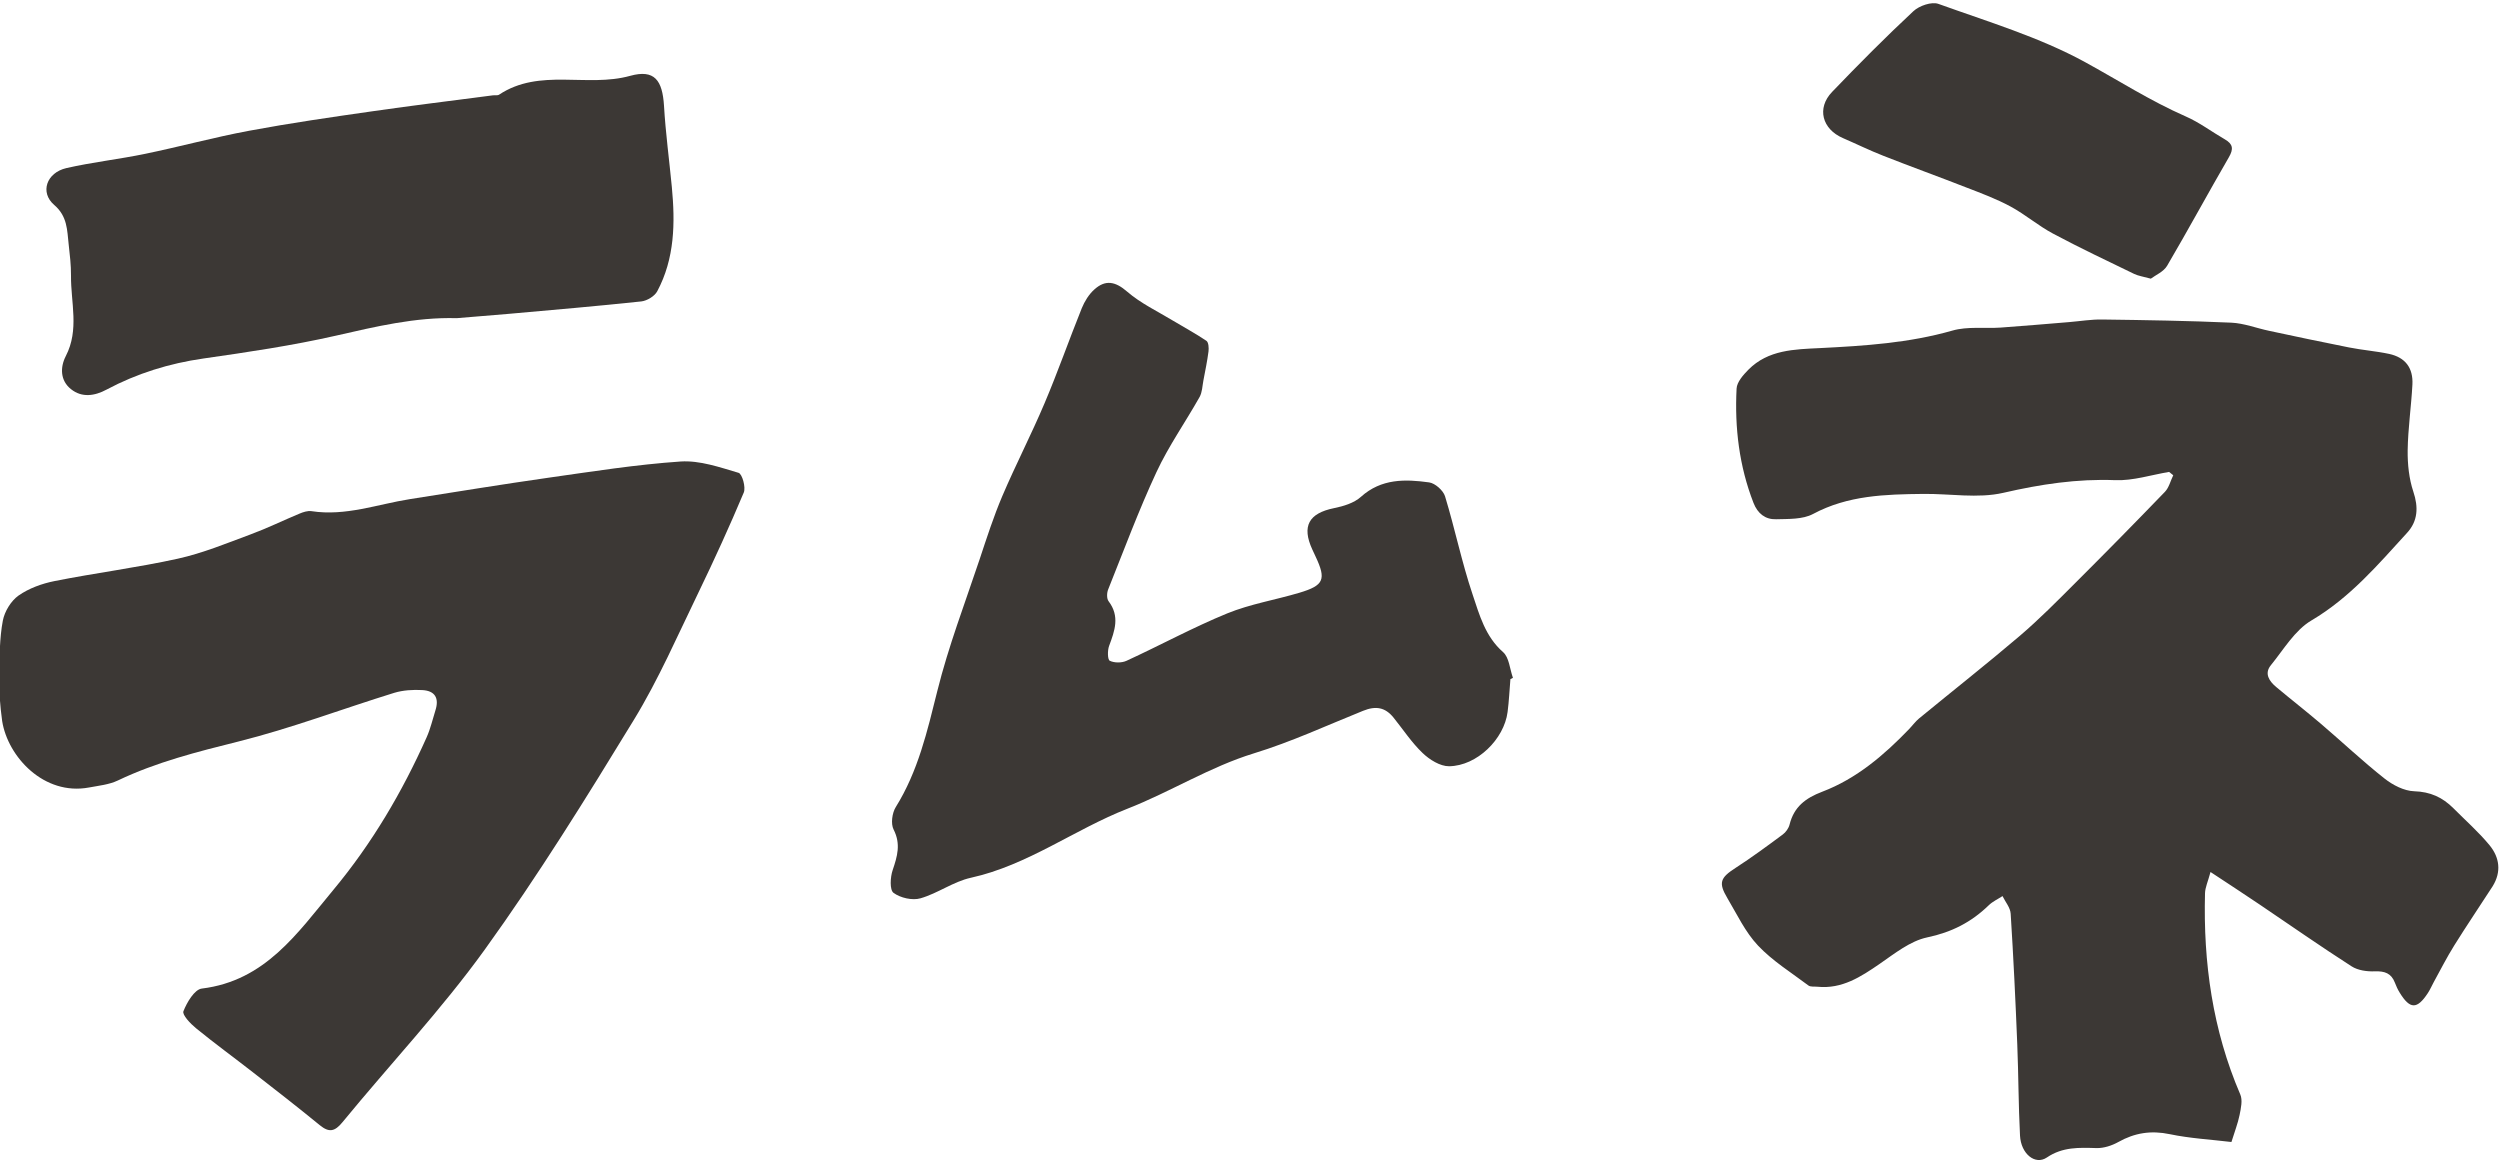 <?xml version="1.0" encoding="utf-8"?>
<!-- Generator: Adobe Illustrator 24.2.3, SVG Export Plug-In . SVG Version: 6.00 Build 0)  -->
<svg version="1.1" id="レイヤー_1" xmlns="http://www.w3.org/2000/svg" xmlns:xlink="http://www.w3.org/1999/xlink" x="0px"
	 y="0px" viewBox="0 0 300 140" style="enable-background:new 0 0 300 140;" xml:space="preserve">
<style type="text/css">
	.st0{fill:#3C3835;}
</style>
<g>
	<g>
		<path class="st0" d="M-0.2,81.46c0.18-2.72,0.14-4.89,0.54-6.98c0.21-1.11,0.98-2.37,1.88-3.01c1.24-0.87,2.81-1.44,4.32-1.74
			c4.92-0.98,9.92-1.61,14.81-2.69c2.98-0.66,5.86-1.85,8.74-2.92c1.98-0.73,3.89-1.67,5.84-2.48c0.45-0.19,0.99-0.37,1.45-0.3
			c4.09,0.63,7.91-0.83,11.84-1.45c5.52-0.87,11.04-1.77,16.57-2.56c5.29-0.75,10.58-1.59,15.89-1.95c2.29-0.15,4.68,0.69,6.95,1.36
			c0.43,0.13,0.89,1.74,0.62,2.37c-1.7,4.04-3.52,8.03-5.43,11.98c-2.5,5.15-4.79,10.44-7.76,15.3
			c-5.7,9.34-11.49,18.68-17.88,27.55c-5.22,7.24-11.4,13.79-17.07,20.71c-0.95,1.16-1.62,1.28-2.74,0.37
			c-2.63-2.15-5.31-4.24-7.99-6.32c-2.28-1.78-4.63-3.49-6.87-5.32c-0.66-0.54-1.67-1.6-1.5-2.03c0.42-1.07,1.33-2.61,2.2-2.72
			c7.61-0.93,11.45-6.62,15.79-11.84c4.64-5.58,8.26-11.73,11.2-18.32c0.46-1.03,0.71-2.14,1.05-3.22c0.47-1.46-0.04-2.36-1.58-2.44
			c-1.11-0.06-2.3,0.01-3.36,0.33c-6.24,1.93-12.37,4.26-18.69,5.84c-4.96,1.24-9.85,2.47-14.48,4.68c-1.05,0.5-2.29,0.62-3.46,0.84
			c-5.39,1.01-9.74-3.67-10.42-7.97C-0.01,84.67-0.08,82.78-0.2,81.46z"/>
		<path class="st0" d="M181.25,81.49c-0.11,1.32-0.17,2.64-0.34,3.95c-0.42,3.27-3.68,6.47-7.02,6.51
			c-1.07,0.01-2.35-0.79-3.18-1.59c-1.31-1.25-2.33-2.81-3.48-4.24c-1-1.24-2.12-1.45-3.67-0.82c-4.35,1.75-8.58,3.72-13.12,5.11
			c-5.24,1.61-10.02,4.63-15.16,6.64c-6.37,2.5-11.94,6.77-18.77,8.28c-2.1,0.46-3.97,1.87-6.06,2.47
			c-0.97,0.28-2.41-0.05-3.23-0.66c-0.47-0.35-0.39-1.88-0.1-2.73c0.56-1.65,1-3.13,0.11-4.87c-0.35-0.69-0.18-1.98,0.26-2.69
			c2.68-4.3,3.78-9.1,4.99-13.94c1.33-5.35,3.32-10.54,5.07-15.78c0.85-2.56,1.68-5.14,2.73-7.61c1.6-3.75,3.48-7.38,5.07-11.14
			c1.59-3.75,2.94-7.61,4.46-11.39c0.34-0.83,0.86-1.68,1.53-2.27c1.32-1.18,2.51-0.95,3.92,0.28c1.62,1.4,3.63,2.35,5.48,3.47
			c1.34,0.81,2.73,1.55,4.03,2.43c0.26,0.18,0.3,0.85,0.25,1.27c-0.15,1.16-0.39,2.31-0.61,3.47c-0.13,0.67-0.14,1.43-0.46,2
			c-1.7,3.02-3.71,5.87-5.17,9c-2.14,4.6-3.91,9.37-5.8,14.09c-0.17,0.41-0.19,1.11,0.05,1.42c1.37,1.81,0.74,3.54,0.06,5.36
			c-0.2,0.54-0.19,1.65,0.08,1.78c0.54,0.27,1.43,0.27,2,0.01c4.05-1.86,7.97-4,12.09-5.69c2.77-1.13,5.79-1.62,8.67-2.48
			c2.95-0.88,3.23-1.6,1.94-4.34c-0.13-0.28-0.27-0.57-0.4-0.86c-1.28-2.79-0.42-4.33,2.6-4.95c1.14-0.23,2.41-0.61,3.24-1.36
			c2.45-2.2,5.3-2.13,8.19-1.73c0.71,0.1,1.68,0.96,1.9,1.66c1.19,3.9,2.01,7.93,3.31,11.79c0.82,2.44,1.51,5.03,3.65,6.91
			c0.74,0.64,0.81,2.04,1.19,3.09C181.45,81.41,181.35,81.45,181.25,81.49z"/>
		<path class="st0" d="M54.81,38.18c-4.96-0.14-9.71,1.01-14.5,2.1c-5.24,1.19-10.58,1.98-15.9,2.74
			c-4.11,0.59-7.98,1.79-11.62,3.73c-1.45,0.78-2.97,0.99-4.27-0.05c-1.3-1.03-1.32-2.62-0.62-3.98c1.63-3.15,0.59-6.42,0.62-9.64
			c0.01-1.25-0.14-2.51-0.28-3.76c-0.19-1.7-0.14-3.36-1.74-4.73c-1.74-1.5-0.92-3.87,1.47-4.42c3.12-0.71,6.32-1.06,9.45-1.71
			c4.17-0.86,8.29-1.99,12.48-2.77c4.94-0.92,9.91-1.64,14.88-2.35c4.78-0.69,9.58-1.27,14.37-1.9c0.25-0.03,0.56,0.04,0.74-0.08
			c4.87-3.23,10.55-0.82,15.73-2.26c2.93-0.81,3.87,0.54,4.06,3.59c0.19,3.26,0.63,6.5,0.94,9.75c0.41,4.31,0.35,8.57-1.75,12.51
			c-0.31,0.59-1.22,1.14-1.91,1.22c-5.25,0.56-10.52,1.01-15.78,1.48C59.07,37.83,56.94,38,54.81,38.18z"/>
		<path class="st0" d="M258.1,33.44c-0.92-0.25-1.5-0.33-2-0.57c-3.26-1.58-6.54-3.13-9.74-4.84c-1.77-0.94-3.32-2.29-5.08-3.24
			c-1.68-0.91-3.5-1.59-5.29-2.28c-3.32-1.3-6.68-2.51-10-3.82c-1.64-0.64-3.22-1.42-4.84-2.12c-2.5-1.08-3.17-3.59-1.3-5.54
			c3.17-3.3,6.4-6.56,9.75-9.68c0.7-0.66,2.2-1.18,3.02-0.88c5.94,2.14,12.09,3.98,17.58,6.98c4,2.19,7.85,4.66,12.06,6.51
			c1.66,0.72,3.14,1.85,4.72,2.76c0.97,0.56,1.07,1.14,0.49,2.14c-2.51,4.33-4.89,8.73-7.42,13.04
			C259.62,32.62,258.67,33.01,258.1,33.44z"/>
		<path class="st0" d="M246.2,133.78c-1.09-0.66-1.21-1.58-0.09-2.84c0.27,0.86,0.55,1.71,0.82,2.57
			C246.69,133.6,246.45,133.69,246.2,133.78z"/>
	</g>
	<path class="st0" d="M298.74,101.42c-1.31-1.59-2.88-2.97-4.34-4.44c-1.3-1.3-2.76-1.97-4.7-2.03c-1.21-0.04-2.56-0.74-3.55-1.52
		c-2.62-2.07-5.06-4.37-7.6-6.54c-1.78-1.52-3.62-2.95-5.41-4.45c-0.82-0.69-1.46-1.6-0.64-2.61c1.53-1.88,2.88-4.2,4.86-5.37
		c4.63-2.73,7.98-6.68,11.49-10.52c1.29-1.41,1.38-3.06,0.75-4.94c-0.52-1.56-0.7-3.3-0.68-4.96c0.04-2.64,0.43-5.26,0.57-7.9
		c0.1-2-0.86-3.25-2.79-3.67c-1.59-0.34-3.23-0.46-4.83-0.78c-3.2-0.63-6.38-1.31-9.57-1.99c-1.52-0.32-3.02-0.91-4.54-0.98
		c-5.16-0.23-10.34-0.31-15.51-0.38c-1.31-0.02-2.62,0.2-3.93,0.31c-2.75,0.22-5.49,0.47-8.24,0.66c-1.93,0.13-3.98-0.16-5.79,0.36
		c-5.21,1.49-10.52,1.83-15.87,2.1c-3.07,0.15-6.24,0.19-8.62,2.6c-0.62,0.63-1.37,1.48-1.41,2.26c-0.24,4.69,0.31,9.3,2.03,13.72
		c0.5,1.28,1.42,2,2.71,1.96c1.49-0.04,3.19,0.03,4.43-0.63c4.2-2.25,8.69-2.36,13.23-2.41c3.21-0.04,6.55,0.57,9.6-0.13
		c4.47-1.03,8.86-1.7,13.45-1.52c2.13,0.08,4.3-0.63,6.45-0.99c0.17,0.13,0.33,0.27,0.5,0.4c-0.33,0.67-0.51,1.48-1,1.99
		c-3.54,3.67-7.11,7.3-10.72,10.9c-2.18,2.18-4.35,4.38-6.69,6.38c-3.97,3.38-8.07,6.61-12.1,9.92c-0.43,0.36-0.77,0.83-1.16,1.24
		c-3.03,3.15-6.33,5.98-10.46,7.55c-2.02,0.77-3.38,1.82-3.91,3.93c-0.11,0.45-0.45,0.93-0.82,1.2c-1.86,1.38-3.73,2.76-5.68,4.02
		c-1.81,1.17-2.07,1.76-0.97,3.61c1.16,1.95,2.15,4.08,3.68,5.7c1.75,1.85,3.99,3.24,6.05,4.79c0.26,0.19,0.73,0.11,1.1,0.15
		c2.92,0.29,5.17-1.18,7.44-2.74c1.8-1.24,3.67-2.75,5.7-3.18c2.93-0.61,5.3-1.82,7.39-3.85c0.47-0.46,1.1-0.74,1.66-1.11
		c0.34,0.7,0.94,1.39,0.98,2.12c0.33,5.21,0.58,10.43,0.79,15.65c0.15,3.66,0.14,7.32,0.33,10.97c0.11,2.19,1.82,3.58,3.22,2.63
		c1.9-1.29,3.88-1.19,5.97-1.13c0.87,0.02,1.84-0.3,2.61-0.73c1.96-1.1,3.92-1.41,6.17-0.94c2.43,0.51,4.93,0.64,7.4,0.94
		c0.38-1.23,0.77-2.22,0.98-3.25c0.16-0.8,0.38-1.78,0.08-2.46c-3.32-7.73-4.45-15.82-4.23-24.15c0.02-0.68,0.34-1.36,0.66-2.54
		c2.23,1.47,4.1,2.69,5.95,3.94c3.66,2.47,7.27,5,10.98,7.38c0.76,0.49,1.86,0.64,2.8,0.6c1.17-0.04,1.96,0.23,2.39,1.35
		c0.16,0.41,0.34,0.82,0.57,1.19c1.24,2.03,2.09,2.05,3.39,0.07c0.27-0.41,0.47-0.88,0.71-1.32c0.81-1.47,1.57-2.98,2.46-4.4
		c1.49-2.39,3.07-4.72,4.6-7.09C300.2,104.61,299.94,102.88,298.74,101.42z"/>
</g>
</svg>
